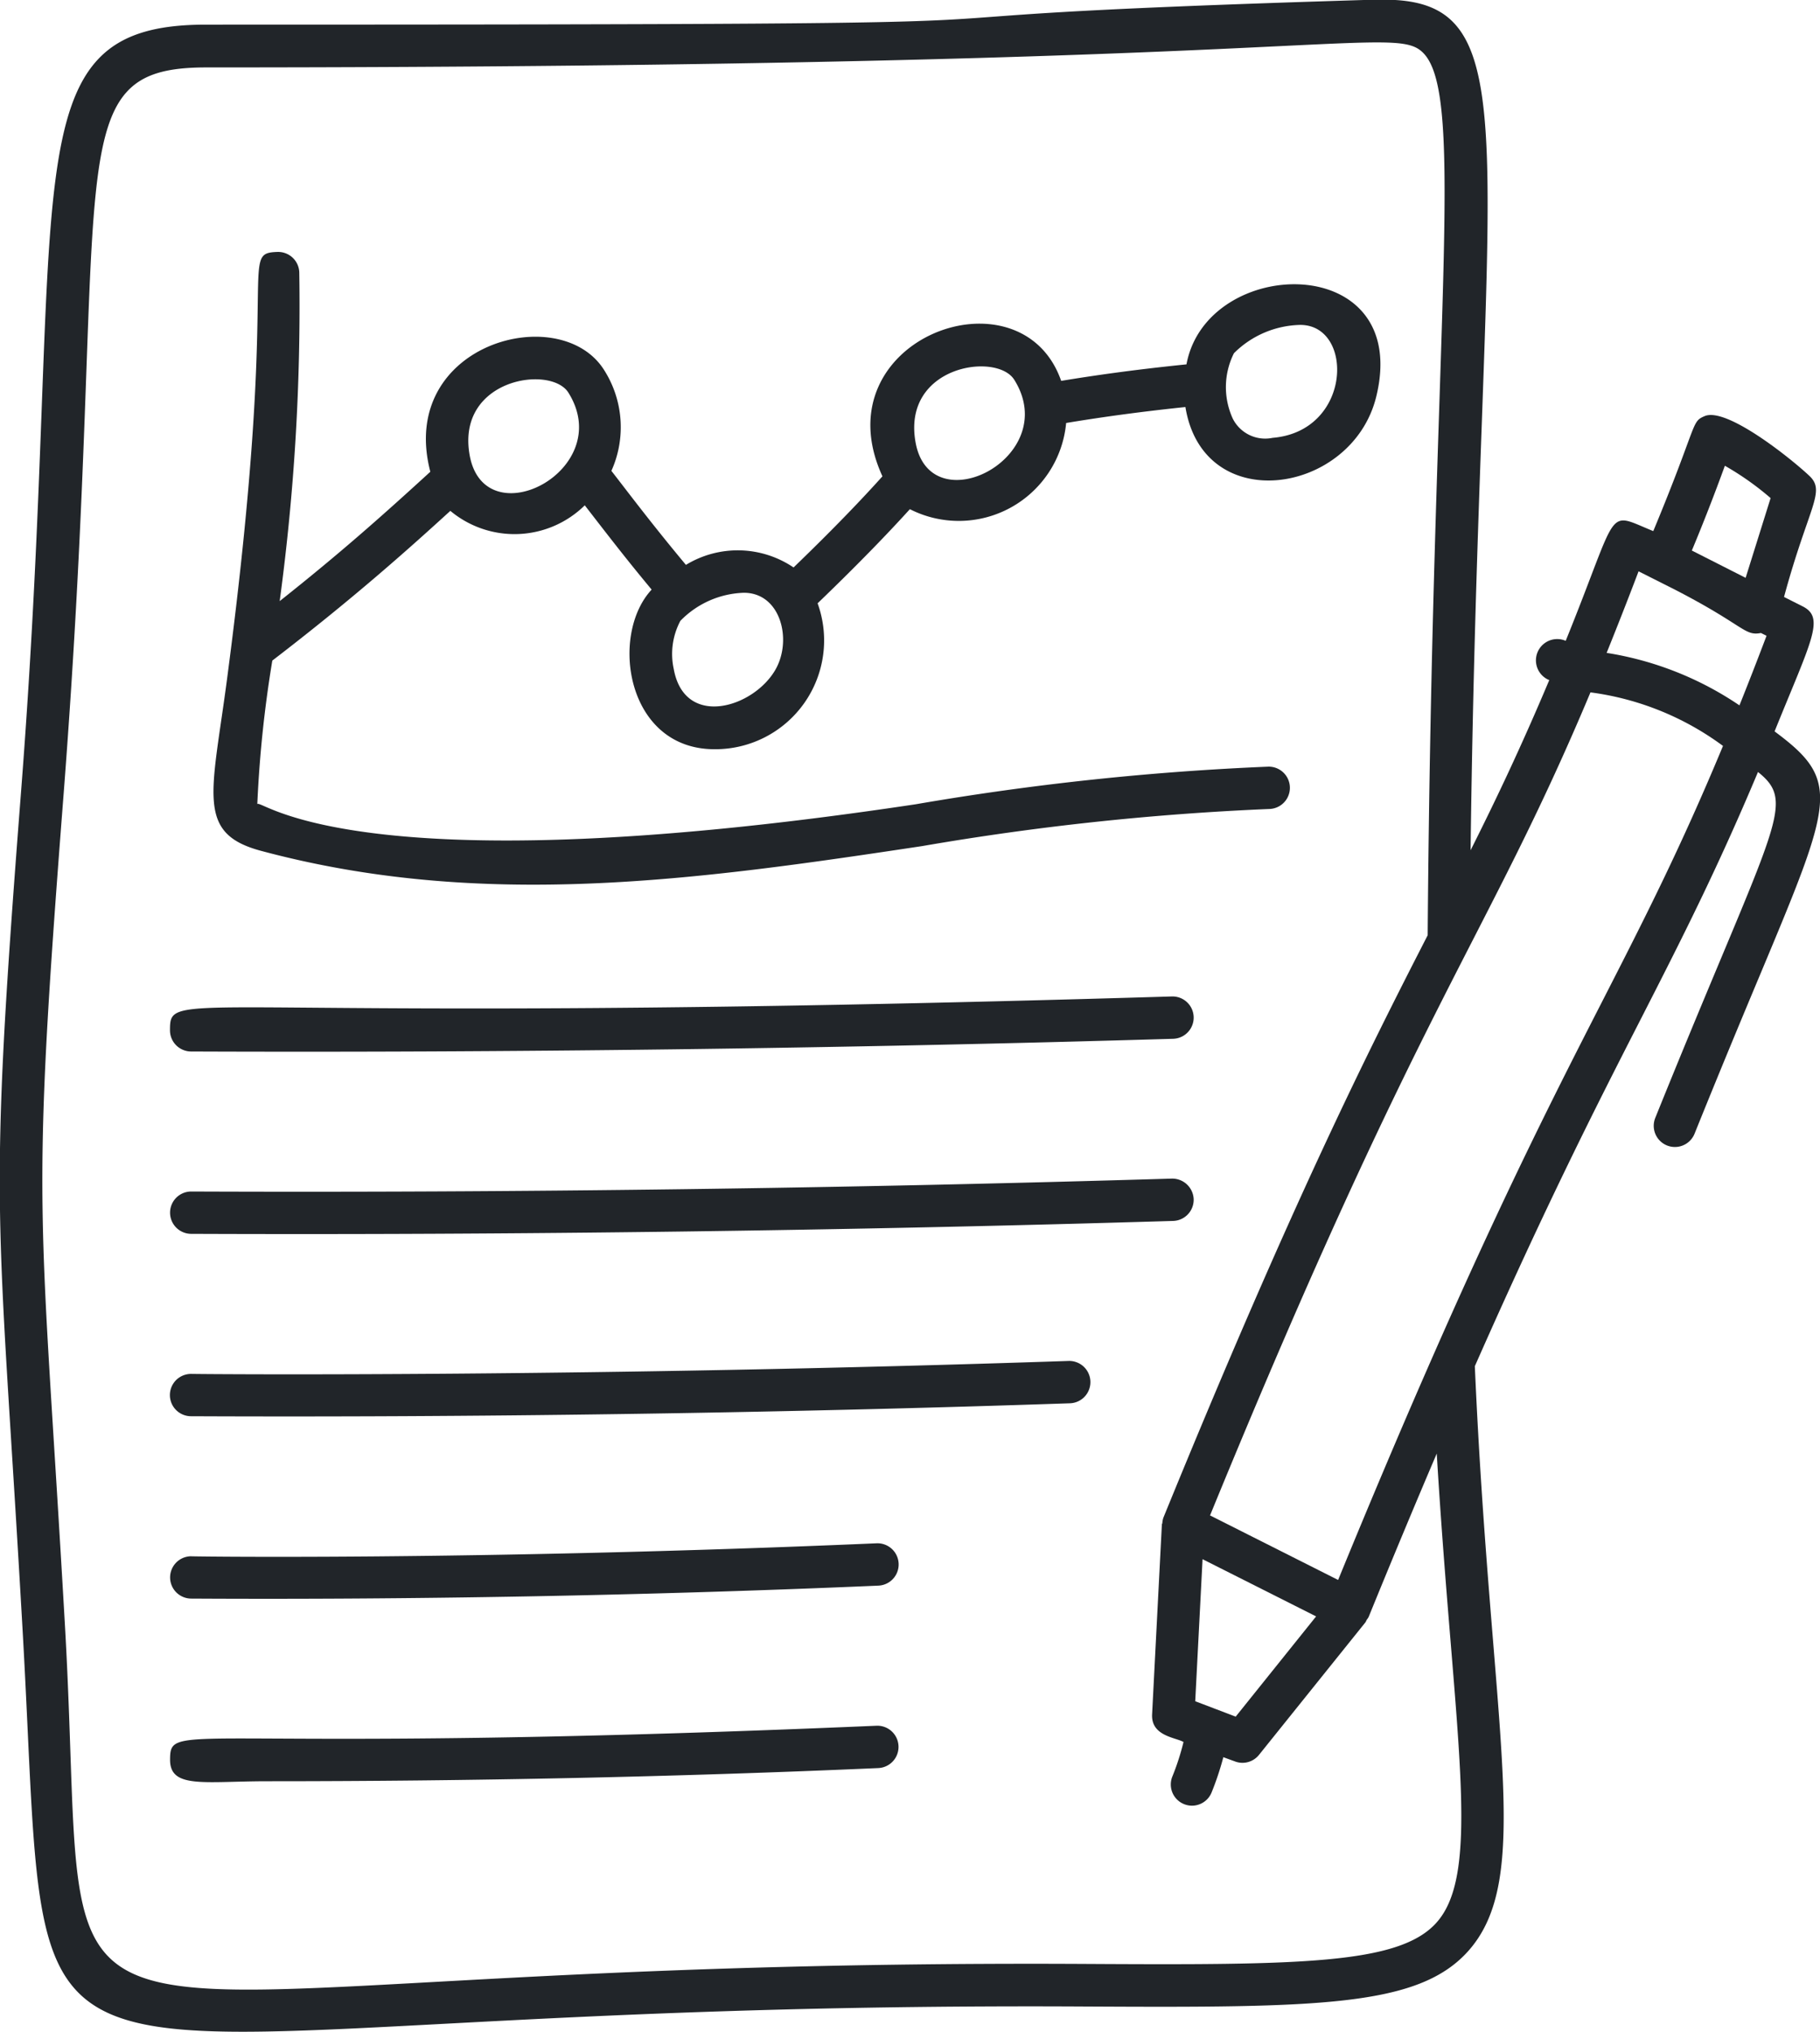 <svg xmlns="http://www.w3.org/2000/svg" width="43" height="48" viewBox="0 0 43 48">
  <defs>
    <style>
      .cls-1 {
        fill: #212529;
      }
    </style>
  </defs>
  <g id="icon-web-mobile-design" transform="translate(-4.011 -1.513)">
    <path id="Path_2958" data-name="Path 2958" class="cls-1" d="M10.172,21.612c5.242,1.409,10.308.691,15.624-.11a63.918,63.918,0,0,1,8.2-.877.5.5,0,0,0-.019-1,64.692,64.692,0,0,0-8.328.888c-13.782,2.073-15.623-.311-15.56.023a28.291,28.291,0,0,1,.356-3.417c1.957-1.5,3.288-2.7,4.206-3.537a2.366,2.366,0,0,0,3.176-.131c.542.7.965,1.252,1.58,1.991-1,1.074-.6,3.771,1.484,3.771a2.571,2.571,0,0,0,2.437-3.447c.984-.947,1.679-1.671,2.18-2.224A2.547,2.547,0,0,0,29.2,11.506c.7-.116,1.611-.251,2.818-.377.425,2.611,3.936,2.067,4.507-.239.854-3.461-4-3.362-4.482-.769-1.27.129-2.226.269-2.96.39-.957-2.734-5.709-.983-4.223,2.255-.47.524-1.134,1.221-2.1,2.153a2.353,2.353,0,0,0-2.543-.061c-.815-.976-1.378-1.73-1.761-2.221a2.514,2.514,0,0,0-.17-2.379c-1.042-1.667-4.893-.615-4.108,2.4-1.156,1.058-2.142,1.933-3.559,3.056a51.955,51.955,0,0,0,.463-7.767.5.5,0,0,0-.517-.482c-.941.032.092.386-1.191,10.1C9.018,20.267,8.637,21.2,10.172,21.612ZM33.165,9.857a2.285,2.285,0,0,1,1.567-.668c1.276,0,1.226,2.511-.654,2.668a.857.857,0,0,1-.939-.45A1.784,1.784,0,0,1,33.165,9.857Zm-5.191.627c1.143,1.828-1.975,3.421-2.33,1.488C25.31,10.153,27.56,9.821,27.974,10.485ZM20.086,16.18a2.186,2.186,0,0,1,1.5-.663c.866,0,1.143,1.1.755,1.8-.506.913-2.152,1.42-2.411.005A1.669,1.669,0,0,1,20.086,16.18ZM17.44,10.789c1.144,1.828-1.97,3.437-2.331,1.487C14.776,10.462,17.022,10.124,17.44,10.789Z"/>
    <path id="Path_2959" data-name="Path 2959" class="cls-1" d="M8.528,26.341c7.358.029,15.221-.064,23.2-.3a.5.5,0,1,0-.03-1c-23.531.71-23.668-.276-23.671.8A.5.5,0,0,0,8.528,26.341Z" transform="translate(0 0.013)"/>
    <path id="Path_2960" data-name="Path 2960" class="cls-1" d="M8.528,30.647c7.571.03,15.471-.072,23.2-.305a.5.5,0,0,0,.485-.515.507.507,0,0,0-.515-.485c-7.678.231-15.475.336-23.169.305h0a.5.5,0,0,0,0,1Z" transform="translate(0 0.015)"/>
    <path id="Path_2961" data-name="Path 2961" class="cls-1" d="M29.26,33.648c-11.354.382-20.255.315-20.735.306a.5.5,0,0,0,0,1c6.567.029,13.643-.065,20.765-.306a.5.5,0,0,0,.483-.516A.5.5,0,0,0,29.26,33.648Z" transform="translate(0 0.017)"/>
    <path id="Path_2962" data-name="Path 2962" class="cls-1" d="M8.53,38.259a.5.5,0,0,0,0,1c5.146.029,10.677-.066,16.234-.306a.5.5,0,0,0-.043-1C15.036,38.371,8.1,38.259,8.53,38.259Z" transform="translate(0 0.02)"/>
    <path id="Path_2963" data-name="Path 2963" class="cls-1" d="M10.339,43.569c4.793,0,9.636-.1,14.422-.311a.5.5,0,0,0-.043-1c-16.4.706-16.683-.167-16.689.8C8.026,43.753,8.835,43.569,10.339,43.569Z" transform="translate(0 0.025)"/>
    <path id="Path_2964" data-name="Path 2964" class="cls-1" d="M29.672,48.916c5.5.029,7.82,0,9-1.279,1.6-1.741.565-5.166.184-13.848,1.7-3.852,2.895-6.194,3.915-8.189.971-1.9,1.8-3.529,2.775-5.849.724.582.563.973-.872,4.4-.418,1-.935,2.234-1.555,3.772a.5.5,0,0,0,.928.374c.618-1.533,1.132-2.764,1.549-3.759,1.733-4.142,1.911-4.583.342-5.746.868-2.15,1.2-2.684.663-2.954l-.44-.222c.581-2.143.993-2.488.6-2.86-.413-.391-1.948-1.629-2.472-1.414-.331.14-.147.143-1.217,2.718-1.146-.463-.766-.62-2.069,2.592a.5.5,0,1,0-.4.924l.013,0c-.66,1.566-1.251,2.812-1.86,4.024.206-16.676,1.516-20.095-2.067-20.095l-.192,0c-16.038.485-1.752.59-27.617.59-4.775,0-3.256,3.722-4.371,18.117-.79,10.192-.549,9.554.033,19.758C5.3,53.2,3.209,48.765,29.672,48.916Zm15.091-36.4a6.8,6.8,0,0,1,1.081.764l-.59,1.884-1.271-.645C44.258,13.86,44.519,13.189,44.764,12.515Zm-2.039,2.494.842.424c1.671.86,1.654,1.11,2.05,1.033l.132.066c-.224.592-.434,1.13-.64,1.644a7.742,7.742,0,0,0-3.138-1.24C42.211,16.339,42.458,15.713,42.725,15.009ZM41.588,17.87a6.745,6.745,0,0,1,3.131,1.265c-1.006,2.421-1.847,4.068-2.84,6.01-1.438,2.811-3.22,6.295-6.253,13.694L32.6,37.314C37.618,25.063,39.11,23.78,41.588,17.87ZM35.106,39.7l-1.9,2.368-.956-.364.173-3.356.035.018ZM5.512,20.3C6.66,5.455,5.254,3.106,8.885,3.106c26.517,0,28.056-1.063,28.757-.337,1,1.03.207,6.447.1,20.839-1.419,2.766-3.2,6.3-6.243,13.756a.486.486,0,0,0-.026.128c0,.012-.01.022-.011.035l-.231,4.486c-.027.515.554.545.742.654a5.833,5.833,0,0,1-.262.812.5.5,0,1,0,.924.384,6.929,6.929,0,0,0,.279-.837l.274.1a.5.5,0,0,0,.568-.154l2.516-3.133a.485.485,0,0,0,.028-.056.494.494,0,0,0,.046-.068c.58-1.422,1.114-2.7,1.61-3.862.4,6.644,1.088,9.9-.023,11.1-.888.964-3.21.985-8.256.957C3.4,47.766,6.237,52.006,5.546,39.923,4.963,29.732,4.729,30.4,5.512,20.3Z"/>
  </g>
</svg>
